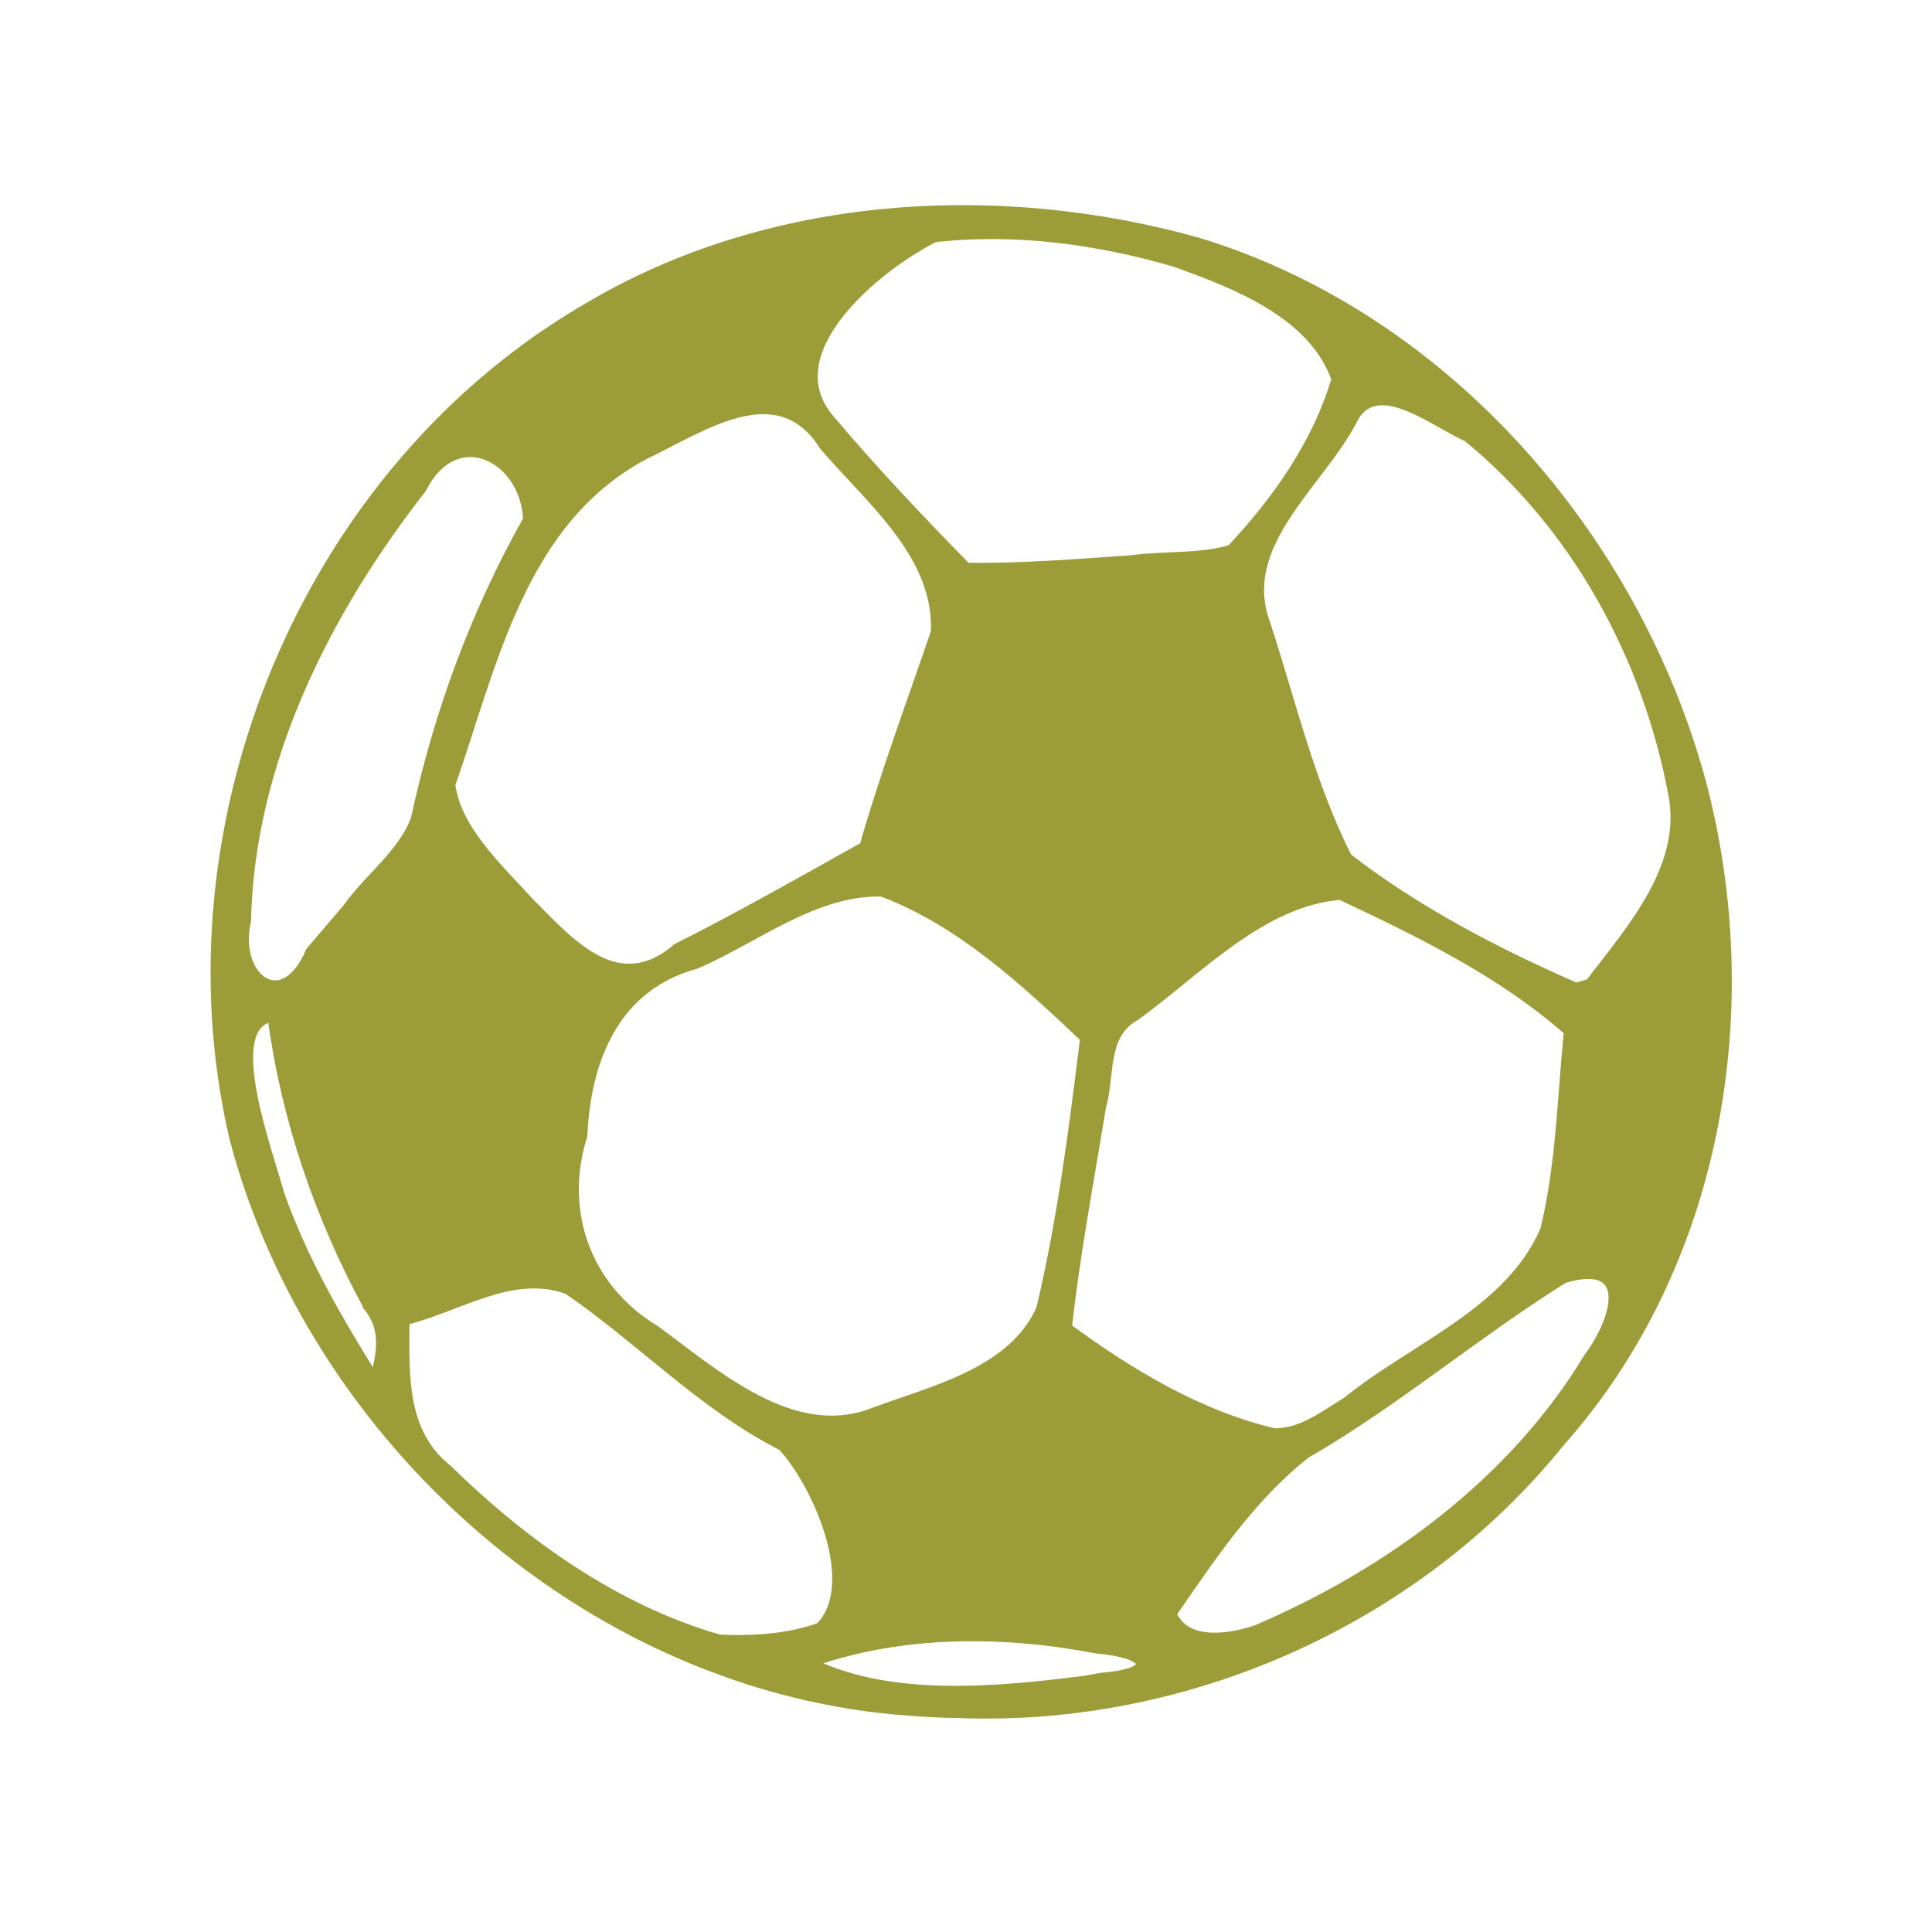 <svg viewBox="0 0 38 38" width="47.5" xmlns="http://www.w3.org/2000/svg" xmlns:xlink="http://www.w3.org/1999/xlink" height="47.5">
 <path d="m337.37 491.21c-60.89-4.16-114.36-52.38-129.46-110.77-13.92-60.48 13.73-128.65 67.7-160.25 34.68-20.78 78.23-23.42 116.64-12.57 47.42 14.64 83.56 57.05 96.22 104.31 11.41 43.6 3.19 93.08-27.08 127.43-27.42 34.28-71.23 54.03-115.08 52.27-2.97-0.03-5.97-0.19-8.94-0.42zm36.28-6.84c10.95-0.95 9.02-4.31-0.91-5.19-17.76-3.44-36.93-3.52-54.08 2.52 15.1 7.3 35.14 5.39 52.03 3.21zm-53.78-9.66c7.8-7.99-0.34-27.05-7.15-34.62-15.25-7.83-27.04-20.56-40.99-30.19-10.5-3.86-20.73 3.44-30.85 5.93-0.04 10.05-0.72 21.43 8.1 28.42 14.53 14.37 32.06 27.02 51.84 32.75 6.35 0.27 13.01-0.11 19.05-2.29zm83.48 0.42c25.3-10.93 48.99-28.51 63.25-52.43 5.14-6.87 8.9-18.95-4.49-14.94-16.84 10.63-32.06 23.77-49.29 33.82-10.45 8.33-17.98 19.75-25.44 30.68 2.59 6.04 11.03 4.59 15.97 2.87zm17.16-43.94c12.7-10.47 31.07-17.2 37.76-33.05 3.01-12.5 3.24-25.41 4.49-38.14-12.66-11.27-28.18-18.91-43.39-26.13-15.03 1.18-27.16 14.59-39.06 23.27-6.32 3.47-4.68 11.38-6.43 17.42-2.28 14.14-4.94 28.2-6.5 42.45 11.82 8.75 25.02 16.81 39.4 20.21 5.21 0.04 9.51-3.47 13.73-6.03zm-90.63 2.17c11.52-4.39 26.73-7.71 32.13-19.94 4.04-17.12 6.24-34.66 8.37-52.12-11.45-10.93-23.66-22.43-38.64-28.08-12.93-0.23-23.88 8.94-35.37 13.94-15.48 4.24-20.88 18.34-21.53 32.94-4.56 14.44 0.65 29.27 13.7 37.22 11.41 8.4 26.05 21.85 41.34 16.04zm-96.3-20.21c-9.32-17.31-15.75-36.26-18.33-55.78-9.24 1.87-0.84 24.6 1.71 33.85 4.34 12.53 10.99 24.07 17.91 35.31 1.26-4.63 2.02-9.21-1.29-13.38zm-3.99-77.07c4.07-5.84 10.53-10.43 13-17.12 4.3-20.17 11.34-39.66 21.42-57.73-0.42-11.65-13.43-18.76-19.9-5.88-18.4 23.76-32.85 52.76-33.5 83.37-2.44 10.51 6.69 18.11 11.94 5.69 2.32-2.75 4.68-5.54 7.04-8.33zm237.28 14.48c7.79-10.27 18.6-22.46 15.82-36.41-4.91-26.4-18.41-51.47-39.17-68.66-6.2-2.64-17.46-12.27-21.76-3.17-6.35 12.26-22.17 23.84-16.47 39.08 4.87 15.06 8.45 30.76 15.56 44.94 13.12 10.24 28.26 18.23 43.51 24.95zm-174.23-6.84c12.1-6.15 23.85-12.91 35.64-19.56 3.95-13.95 8.97-27.55 13.61-41.23 0.65-14.82-12.55-25.44-21.33-35.84-8.67-13.91-23.31-3.25-34 1.84-23.51 12.61-28.91 40.31-36.93 63.46 1.14 8.68 9.05 15.9 14.83 22.36 7.95 8.06 16.93 18.76 28.18 8.97zm86.72-74.85c6.27-0.88 13.27-0.23 19.05-2.02 8.71-9.36 16.35-20.33 19.97-32.67-4.38-12.42-18.83-18.08-30.47-22.32-14.79-4.39-30.65-6.57-46.02-4.81-11.06 5.65-30.95 22.12-19.73 34.92 8.21 9.82 16.96 19.15 25.9 28.35 10.45 0.12 20.88-0.72 31.3-1.45z" transform="matrix(.103 0 0 .102 -16.831 -16.429)" stroke="#9c9d38" stroke-width="1.449" fill="#9c9d38"/>
</svg>
